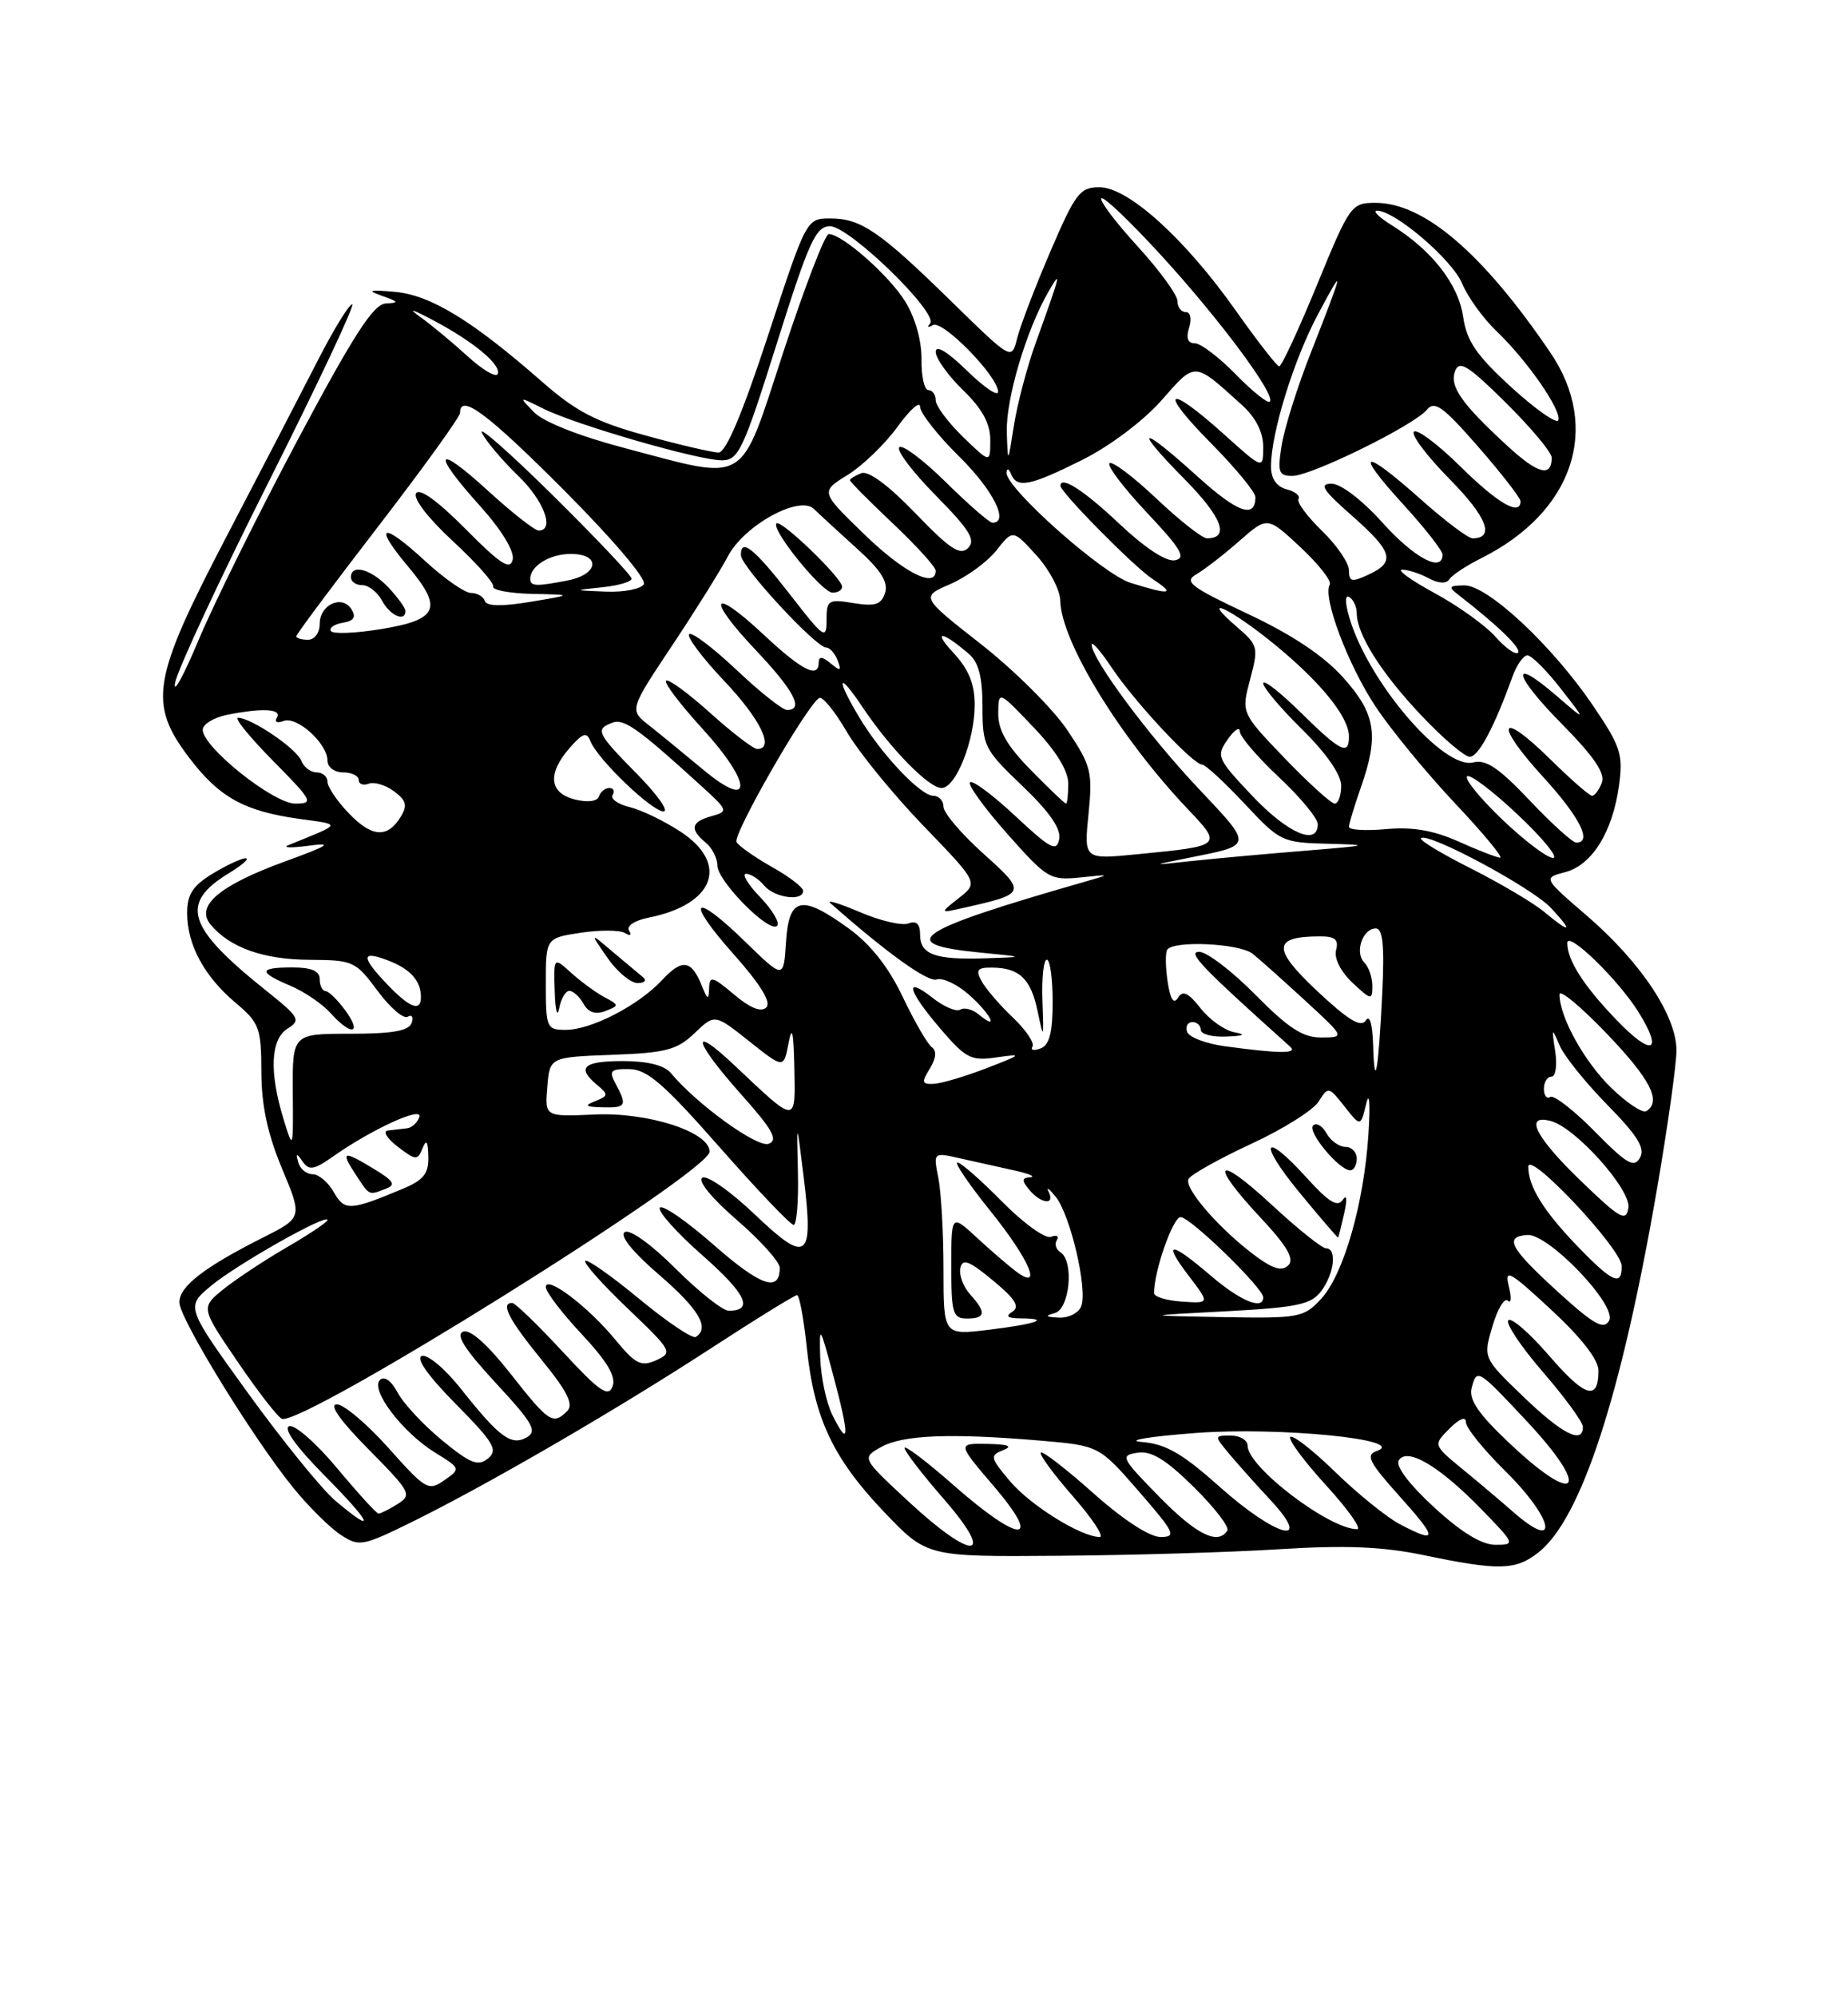 <?xml version="1.0" encoding="UTF-8" standalone="no"?>
<!DOCTYPE svg PUBLIC "-//W3C//DTD SVG 1.1//EN" "http://www.w3.org/Graphics/SVG/1.1/DTD/svg11.dtd" >
<svg xmlns="http://www.w3.org/2000/svg" xmlns:xlink="http://www.w3.org/1999/xlink" version="1.1" viewBox="0 0 237 256">
 <g >
 <path fill="currentColor"
d=" M 197.30 198.98 C 202.80 194.65 207.95 178.85 212.54 152.19 C 213.89 144.32 215.00 136.42 215.00 134.63 C 215.00 130.21 210.46 123.37 203.58 117.43 C 197.89 112.53 197.89 112.53 200.71 111.79 C 204.16 110.90 206.81 106.65 207.63 100.70 C 208.18 96.66 207.86 95.69 204.25 90.37 C 199.04 82.71 190.76 74.99 187.79 75.03 C 185.79 75.06 185.70 75.22 187.08 76.28 C 192.08 80.15 195.18 83.15 194.68 83.66 C 194.36 83.97 193.07 83.06 191.80 81.63 C 190.54 80.19 187.03 77.67 184.00 76.03 C 180.97 74.38 179.09 73.03 179.82 73.02 C 180.54 73.01 182.06 73.50 183.19 74.10 C 184.49 74.80 185.49 74.85 185.88 74.24 C 186.22 73.71 188.07 72.49 190.00 71.53 C 201.78 65.62 205.39 54.84 198.82 45.18 C 190.16 32.44 182.63 26.00 176.41 26.00 C 173.30 26.00 173.11 26.26 168.91 36.50 C 166.53 42.28 164.35 46.98 164.05 46.96 C 163.75 46.93 161.25 43.72 158.50 39.83 C 152.01 30.63 144.69 24.00 141.01 24.00 C 138.49 24.00 137.92 24.75 134.70 32.25 C 132.75 36.79 130.84 41.78 130.45 43.35 C 129.74 46.19 129.74 46.19 122.12 38.74 C 112.82 29.64 110.43 28.00 106.49 28.00 C 103.43 28.00 103.43 28.00 98.50 43.00 C 95.23 52.96 93.10 58.00 92.16 58.00 C 91.38 58.00 87.18 57.03 82.84 55.83 C 76.41 54.07 73.90 52.77 69.45 48.87 C 60.53 41.06 55.21 37.82 50.66 37.41 C 47.31 37.11 46.99 37.21 49.00 37.92 C 51.15 38.68 51.21 38.81 49.47 38.90 C 47.90 38.98 45.37 42.89 38.23 56.28 C 33.17 65.78 27.42 77.37 25.47 82.03 C 23.51 86.69 22.16 89.15 22.46 87.50 C 22.77 85.85 28.16 74.26 34.46 61.75 C 40.75 49.24 45.57 39.00 45.17 39.00 C 44.77 39.00 42.77 42.26 40.73 46.25 C 38.69 50.24 33.42 60.40 29.01 68.84 C 19.48 87.10 18.97 90.17 24.30 97.17 C 28.13 102.21 31.35 103.98 38.40 104.96 C 43.87 105.72 43.96 105.49 37.00 108.32 C 36.17 108.66 37.30 108.70 39.50 108.41 C 42.79 107.97 42.27 108.33 36.56 110.41 C 28.12 113.49 25.02 116.11 27.01 118.51 C 29.45 121.45 33.81 123.00 39.70 123.02 C 45.28 123.05 45.61 123.20 48.41 126.98 C 50.01 129.15 51.76 130.65 52.29 130.32 C 52.82 129.99 53.05 130.35 52.79 131.11 C 52.44 132.13 50.33 132.50 44.91 132.50 C 37.50 132.50 37.50 132.50 37.55 140.00 C 37.61 147.40 37.59 147.45 36.38 143.50 C 34.51 137.41 34.69 133.21 36.88 131.84 C 38.62 130.76 38.40 130.38 34.13 126.97 C 23.96 118.84 23.00 115.80 29.34 111.93 C 31.08 110.87 32.05 110.01 31.50 110.01 C 30.95 110.01 29.04 110.90 27.25 111.99 C 24.72 113.53 24.00 114.65 24.00 117.03 C 24.00 121.09 26.19 125.14 30.21 128.53 C 33.26 131.09 33.50 131.74 33.52 137.40 C 33.53 141.69 34.32 145.36 36.17 149.78 C 38.80 156.07 38.80 156.07 33.65 158.66 C 26.19 162.42 23.00 164.89 23.00 166.92 C 23.00 168.99 32.57 184.54 37.69 190.79 C 39.63 193.16 42.32 195.82 43.69 196.72 C 46.06 198.27 46.48 198.19 52.84 195.07 C 62.46 190.33 78.88 180.81 91.08 172.88 C 96.90 169.09 101.91 166.00 102.22 166.00 C 102.52 166.00 103.08 169.04 103.47 172.75 C 104.41 181.78 106.84 186.93 113.39 193.80 C 118.87 199.54 118.87 199.54 135.68 199.41 C 144.93 199.34 157.68 198.97 164.00 198.57 C 172.54 198.04 177.30 198.23 182.50 199.31 C 192.26 201.34 194.36 201.29 197.30 198.98 Z  M 44.30 129.53 C 43.31 128.17 42.16 127.05 41.75 127.03 C 41.34 127.01 41.00 126.33 41.00 125.50 C 41.00 124.45 39.94 124.00 37.50 124.00 C 33.15 124.00 33.08 124.59 37.25 126.35 C 39.04 127.11 41.36 128.69 42.40 129.86 C 45.04 132.81 46.50 132.56 44.30 129.53 Z  M 116.50 192.44 C 110.50 186.87 110.50 186.87 113.00 185.47 C 115.77 183.92 121.83 183.67 133.33 184.64 C 140.95 185.29 140.95 185.29 146.04 191.14 C 150.67 196.47 150.93 197.00 148.82 197.00 C 147.42 196.99 144.00 194.76 140.20 191.37 C 136.74 188.29 133.72 185.95 133.48 186.18 C 133.25 186.41 135.11 188.94 137.61 191.80 C 140.11 194.66 141.65 197.00 141.04 197.00 C 138.66 197.00 132.13 192.94 129.52 189.84 C 126.98 186.83 126.92 186.55 128.65 185.87 C 129.94 185.36 129.33 185.12 126.63 185.07 C 122.76 185.00 122.76 185.00 127.46 190.50 C 133.80 197.92 130.86 197.88 122.36 190.42 C 118.86 187.34 116.00 185.17 116.00 185.59 C 116.00 186.00 118.28 188.97 121.07 192.17 C 127.84 199.96 124.80 200.14 116.50 192.44 Z  M 183.90 193.18 C 180.71 190.24 178.94 187.90 179.39 187.18 C 180.45 185.46 184.58 187.89 189.96 193.42 C 194.33 197.91 194.36 198.00 191.78 198.00 C 190.02 198.00 187.40 196.40 183.90 193.18 Z  M 148.61 191.78 C 143.78 186.85 143.63 186.54 145.88 186.20 C 147.64 185.92 149.50 187.05 153.08 190.58 C 155.74 193.20 157.68 195.71 157.40 196.17 C 156.21 198.09 153.41 196.69 148.61 191.78 Z  M 179.50 195.35 C 177.85 194.48 174.15 191.49 171.27 188.70 C 168.40 185.90 165.79 183.87 165.48 184.18 C 165.17 184.49 167.23 187.28 170.06 190.37 C 172.89 193.47 174.68 196.00 174.05 196.00 C 170.47 196.00 160.00 188.03 160.00 185.30 C 160.00 184.59 159.03 184.00 157.85 184.00 C 155.72 184.00 155.72 184.03 157.56 186.25 C 158.59 187.49 161.00 190.19 162.92 192.25 C 168.56 198.32 163.69 197.05 156.42 190.57 C 151.62 186.29 149.51 185.07 146.42 184.82 C 144.26 184.64 147.38 184.12 153.35 183.67 C 164.06 182.86 180.72 184.52 176.56 185.98 C 175.10 186.49 175.57 187.41 179.50 191.79 C 184.43 197.27 184.42 197.93 179.50 195.35 Z  M 193.98 193.72 C 192.59 192.50 189.73 190.08 187.62 188.35 C 183.79 185.21 183.79 185.21 185.90 183.10 C 187.19 181.81 188.00 181.50 188.00 182.29 C 188.00 183.00 190.25 185.79 193.00 188.50 C 199.30 194.70 200.12 199.12 193.98 193.72 Z  M 43.03 192.37 C 41.31 190.93 36.29 184.74 31.86 178.63 C 23.82 167.51 23.82 167.51 27.04 164.83 C 30.31 162.09 42.00 155.49 42.00 156.37 C 42.00 156.63 39.64 158.22 36.75 159.89 C 33.86 161.57 30.21 163.99 28.62 165.27 C 25.75 167.61 25.75 167.61 30.49 174.56 C 33.09 178.38 35.64 181.66 36.15 181.85 C 38.81 182.84 91.00 150.26 91.00 147.61 C 91.00 145.08 83.14 142.54 76.28 142.85 C 69.87 143.14 69.87 143.14 70.19 139.32 C 70.50 135.50 70.50 135.50 78.49 135.20 C 85.41 134.95 86.83 134.57 89.07 132.43 C 91.66 129.95 91.66 129.95 96.08 133.46 C 100.50 136.97 100.50 136.97 101.12 133.74 C 101.58 131.34 101.77 132.16 101.87 136.87 C 102.02 144.11 102.21 144.12 94.25 136.60 C 88.39 131.06 88.91 133.38 95.08 140.30 C 99.09 144.79 99.83 146.13 98.59 146.60 C 97.14 147.16 89.36 141.54 86.03 137.53 C 85.20 136.54 83.04 136.00 79.88 136.00 C 74.79 136.00 73.90 136.84 76.60 139.08 C 78.05 140.28 78.02 140.47 76.35 141.13 C 74.87 141.71 75.05 141.87 77.25 141.93 C 80.30 142.01 80.46 141.73 78.96 138.93 C 78.06 137.24 78.27 137.00 80.71 137.03 C 82.98 137.05 85.15 138.93 92.28 147.03 C 97.10 152.51 101.38 157.00 101.78 157.00 C 102.17 157.00 102.42 153.97 102.33 150.25 C 102.16 143.50 102.16 143.50 103.07 150.87 C 104.37 161.47 103.55 162.09 96.79 155.65 C 93.69 152.70 90.67 150.58 90.08 150.95 C 89.44 151.34 91.26 153.57 94.50 156.37 C 97.52 158.98 100.00 161.74 100.00 162.50 C 100.00 165.69 97.54 164.84 91.53 159.56 C 88.02 156.48 84.91 154.34 84.62 154.80 C 84.34 155.26 86.79 158.01 90.07 160.89 C 95.69 165.84 96.72 168.00 93.46 168.00 C 92.68 168.00 89.62 165.57 86.65 162.61 C 83.55 159.51 80.78 157.52 80.13 157.92 C 79.43 158.35 81.07 160.41 84.50 163.37 C 89.64 167.80 91.07 170.22 89.23 171.36 C 88.80 171.62 85.54 169.43 81.99 166.49 C 78.43 163.55 75.31 161.35 75.06 161.61 C 74.80 161.87 77.25 164.61 80.50 167.71 C 86.19 173.14 86.32 173.38 84.16 174.34 C 82.22 175.21 81.50 174.85 78.91 171.71 C 75.41 167.46 70.00 163.37 70.00 164.97 C 70.00 165.59 72.08 168.31 74.62 171.02 C 77.89 174.53 79.04 176.46 78.56 177.70 C 78.01 179.14 76.87 178.34 72.13 173.22 C 68.96 169.80 66.06 167.00 65.69 167.00 C 64.15 167.00 65.23 169.10 69.44 174.27 C 72.77 178.35 73.59 180.01 72.74 180.86 C 70.92 182.68 70.39 182.33 65.47 176.07 C 62.52 172.32 60.29 170.33 59.40 170.68 C 58.39 171.06 59.60 172.96 63.59 177.27 C 68.36 182.42 68.94 183.45 67.54 184.24 C 65.55 185.35 64.04 184.23 59.05 177.93 C 57.05 175.42 54.83 173.56 54.11 173.80 C 53.28 174.07 54.87 176.33 58.45 179.95 C 63.34 184.90 63.90 185.84 62.59 186.93 C 61.32 187.98 60.34 187.60 56.72 184.63 C 54.33 182.67 51.76 179.92 51.01 178.51 C 50.17 176.95 49.28 176.32 48.72 176.88 C 47.46 178.14 51.62 183.60 55.79 186.18 C 59.10 188.22 59.10 188.24 56.98 189.73 C 54.95 191.15 54.58 190.93 49.84 185.61 C 47.09 182.53 44.10 180.00 43.20 180.00 C 42.15 180.00 43.62 182.08 47.27 185.77 C 52.66 191.22 52.87 191.60 51.00 192.77 C 49.92 193.45 48.81 194.00 48.55 194.00 C 48.29 194.00 45.90 191.38 43.23 188.18 C 40.57 184.99 37.81 182.56 37.09 182.80 C 36.29 183.07 37.99 185.46 41.62 189.12 C 47.69 195.25 48.40 196.89 43.03 192.37 Z  M 193.55 184.95 C 189.61 181.23 188.35 179.39 188.73 177.91 C 189.40 175.37 189.50 175.43 195.75 182.10 C 204.15 191.05 202.39 193.32 193.55 184.95 Z  M 106.74 181.34 C 105.96 179.78 105.27 176.47 105.19 174.00 C 105.06 169.70 105.14 169.82 106.92 176.50 C 108.97 184.18 108.91 185.72 106.74 181.34 Z  M 195.35 179.00 C 190.20 174.05 190.20 174.05 191.40 169.99 C 192.06 167.75 192.95 166.28 193.38 166.71 C 193.81 167.14 193.86 166.31 193.50 164.86 C 192.92 162.55 193.59 162.91 198.92 167.86 C 202.81 171.46 205.01 174.29 205.00 175.69 C 205.00 179.62 203.26 179.09 198.67 173.76 C 196.18 170.88 193.83 168.83 193.44 169.22 C 193.06 169.61 195.05 172.59 197.87 175.85 C 200.69 179.11 203.00 182.27 203.00 182.89 C 203.00 185.16 200.36 183.82 195.35 179.00 Z  M 121.00 162.70 C 121.00 158.05 120.70 152.77 120.34 150.97 C 119.69 147.69 119.69 147.69 123.09 148.46 C 124.97 148.88 128.07 149.57 130.00 150.00 C 131.93 150.42 132.88 150.82 132.13 150.89 C 131.02 150.98 131.00 151.29 132.00 152.50 C 133.51 154.31 135.37 154.50 134.48 152.75 C 134.14 152.06 134.54 152.35 135.38 153.38 C 137.27 155.70 139.50 165.25 138.67 167.41 C 138.34 168.29 137.04 168.95 135.78 168.88 C 134.09 168.80 133.95 168.65 135.25 168.31 C 137.20 167.80 137.78 161.60 135.98 160.49 C 135.42 160.14 135.22 159.45 135.54 158.94 C 135.85 158.44 135.51 158.25 134.78 158.53 C 134.06 158.81 131.24 156.78 128.52 154.02 C 125.80 151.26 123.22 149.00 122.79 149.00 C 122.36 149.00 124.26 151.79 127.00 155.20 C 132.08 161.50 133.80 165.61 130.25 162.92 C 129.29 162.20 127.04 160.26 125.25 158.61 C 122.00 155.61 122.00 155.61 122.00 162.30 C 122.00 168.33 122.20 169.00 124.00 169.00 C 126.41 169.00 126.52 168.23 124.41 165.90 C 123.54 164.94 122.98 163.43 123.16 162.55 C 123.43 161.26 124.26 161.57 127.33 164.11 C 130.21 166.49 130.83 167.49 129.83 168.13 C 128.89 168.72 129.21 168.97 130.92 168.98 C 134.87 169.01 132.90 169.70 126.75 170.45 C 121.00 171.14 121.00 171.14 121.00 162.70 Z  M 199.75 165.54 C 193.65 159.97 192.86 158.51 195.86 158.29 C 198.58 158.08 207.46 167.37 206.36 169.28 C 205.67 170.49 204.39 169.76 199.75 165.54 Z  M 157.21 168.07 C 166.36 167.58 168.14 167.21 169.43 165.50 C 171.12 163.25 171.49 160.00 170.06 160.00 C 169.54 160.00 166.39 157.48 163.06 154.39 C 155.91 147.78 154.97 148.91 161.67 156.08 C 165.04 159.68 166.03 161.37 165.24 162.16 C 164.46 162.94 163.37 162.68 161.33 161.21 C 156.64 157.83 151.73 152.24 152.44 151.09 C 152.81 150.50 156.43 148.48 160.49 146.60 C 164.54 144.73 168.42 142.29 169.11 141.19 C 170.34 139.23 170.40 139.25 172.43 141.82 C 174.49 144.44 174.49 144.44 175.21 141.47 C 175.62 139.77 175.75 141.42 175.50 145.33 C 174.93 154.27 172.31 163.37 169.42 166.49 C 167.20 168.88 166.62 168.99 156.80 168.82 C 146.50 168.63 146.50 168.63 157.21 168.07 Z  M 172.39 155.50 C 172.80 153.69 172.72 153.01 172.19 153.80 C 171.54 154.77 170.40 154.07 167.66 151.05 C 162.02 144.81 161.23 146.26 166.67 152.87 C 169.33 156.09 171.55 158.68 171.61 158.62 C 171.67 158.55 172.02 157.15 172.39 155.50 Z  M 174.00 148.50 C 174.00 147.68 173.35 147.00 172.55 147.00 C 171.75 147.00 170.66 146.22 170.12 145.26 C 169.59 144.30 168.81 143.85 168.40 144.26 C 167.62 145.04 171.74 150.00 173.17 150.00 C 173.63 150.00 174.00 149.32 174.00 148.50 Z  M 148.00 165.74 C 148.00 162.93 150.42 156.00 151.41 156.00 C 152.65 156.00 162.00 165.08 162.00 166.28 C 162.00 167.97 159.07 166.75 155.27 163.50 C 150.05 159.03 149.04 159.05 152.46 163.54 C 155.16 167.07 155.16 167.07 151.58 166.83 C 149.61 166.70 148.00 166.21 148.00 165.74 Z  M 202.32 159.75 C 197.92 155.18 196.00 152.07 196.00 149.54 C 196.00 147.36 207.92 160.02 207.97 162.25 C 208.02 164.93 206.79 164.38 202.32 159.75 Z  M 202.75 151.37 C 196.91 145.74 195.41 142.77 198.87 143.68 C 202.07 144.51 209.21 152.51 208.84 154.83 C 208.54 156.65 207.77 156.21 202.75 151.37 Z  M 42.81 152.80 C 42.09 151.53 40.86 150.50 40.08 150.50 C 39.30 150.50 38.48 149.82 38.26 149.00 C 37.92 147.76 38.01 147.74 38.82 148.89 C 39.63 150.05 40.27 149.95 42.65 148.27 C 47.64 144.75 54.26 141.72 53.78 143.17 C 53.53 143.90 52.81 144.56 52.17 144.62 C 51.52 144.69 50.44 144.82 49.75 144.90 C 49.06 144.98 49.62 145.91 51.00 146.97 C 53.31 148.74 53.55 148.76 54.18 147.20 C 54.68 145.96 54.88 146.24 54.93 148.24 C 54.99 150.42 54.33 151.25 51.66 152.37 C 44.88 155.20 44.19 155.24 42.81 152.80 Z  M 49.47 152.37 C 50.79 151.87 50.52 151.38 48.03 149.87 C 43.99 147.41 43.63 147.51 45.59 150.50 C 47.43 153.31 47.25 153.22 49.47 152.37 Z  M 204.54 145.04 C 201.86 142.32 199.29 140.32 198.83 140.60 C 198.37 140.89 198.00 140.42 198.00 139.56 C 198.00 138.70 198.44 138.00 198.97 138.00 C 199.51 138.00 199.72 136.54 199.45 134.75 C 198.98 131.70 199.01 131.65 200.02 134.00 C 200.61 135.38 203.38 138.81 206.16 141.64 C 210.02 145.57 211.01 147.17 210.32 148.39 C 209.57 149.74 208.63 149.20 204.54 145.04 Z  M 206.62 139.42 C 203.18 136.08 200.00 130.33 200.00 127.46 C 200.00 126.75 202.70 128.98 206.00 132.42 C 211.66 138.31 213.13 141.18 211.13 142.42 C 210.65 142.71 208.62 141.36 206.62 139.42 Z  M 119.24 136.97 C 120.06 135.65 120.15 134.69 119.50 134.22 C 118.95 133.82 117.27 130.92 115.77 127.77 C 113.95 123.95 111.65 121.04 108.87 119.02 C 102.77 114.60 101.18 114.94 100.80 120.75 C 100.50 125.50 100.50 125.50 95.59 120.72 C 88.82 114.13 87.79 115.24 94.10 122.32 C 97.52 126.17 98.94 128.46 98.28 129.12 C 97.62 129.78 96.22 129.22 94.14 127.47 C 91.37 125.13 90.99 125.04 90.94 126.66 C 90.88 128.23 90.75 128.19 90.01 126.35 C 88.66 123.01 87.49 122.85 84.90 125.63 C 81.85 128.89 75.82 132.00 72.54 132.00 C 70.11 132.00 70.00 131.75 70.00 126.11 C 70.00 120.23 70.00 120.23 74.50 119.55 C 76.97 119.18 79.51 119.20 80.15 119.59 C 80.82 120.01 81.04 119.87 80.67 119.28 C 80.31 118.68 81.39 117.97 83.21 117.61 C 91.65 115.92 93.56 110.70 87.25 106.58 C 85.19 105.23 82.27 103.82 80.76 103.45 C 79.25 103.09 78.26 102.38 78.57 101.89 C 78.87 101.40 78.68 101.00 78.14 101.00 C 77.61 101.00 77.01 101.48 76.81 102.08 C 76.59 102.72 75.37 102.88 73.72 102.47 C 70.42 101.64 70.18 99.16 73.06 95.86 C 74.74 93.95 75.24 93.78 75.72 95.00 C 76.63 97.31 83.60 104.00 85.09 104.00 C 85.83 104.00 84.30 101.85 81.71 99.22 C 76.52 93.95 76.30 93.48 78.53 92.63 C 80.01 92.06 81.85 93.37 89.94 100.74 C 93.40 103.89 93.43 104.00 91.25 104.61 C 88.62 105.34 88.42 106.27 90.50 108.00 C 91.33 108.68 92.00 110.00 92.00 110.93 C 92.00 112.93 98.67 119.67 99.66 118.67 C 100.04 118.29 99.07 116.63 97.49 114.99 C 95.91 113.35 95.10 112.00 95.69 112.00 C 96.28 112.00 97.32 112.67 98.00 113.50 C 99.31 115.08 103.00 115.58 103.00 114.18 C 103.00 113.74 101.21 112.36 99.03 111.14 C 96.85 109.91 94.79 108.47 94.46 107.94 C 93.91 107.04 103.40 90.49 105.06 89.46 C 105.47 89.21 107.05 91.14 108.57 93.75 C 110.09 96.36 114.52 101.79 118.40 105.82 C 125.47 113.14 125.47 113.14 122.99 115.09 C 120.50 117.05 120.50 117.05 123.50 116.38 C 131.67 114.55 131.71 114.44 126.10 109.40 C 123.29 106.88 121.00 104.18 121.00 103.41 C 121.00 102.63 120.41 102.00 119.70 102.00 C 118.05 102.00 112.98 96.63 110.16 91.88 C 107.14 86.82 107.46 85.91 110.60 90.61 C 114.15 95.93 119.11 101.00 120.75 101.00 C 122.58 101.00 125.00 94.93 125.00 90.34 C 125.00 87.65 124.23 85.78 122.25 83.65 C 119.55 80.75 120.80 80.84 124.25 83.81 C 125.51 84.89 126.00 86.80 126.00 90.58 C 126.00 95.63 126.23 96.07 131.11 100.73 C 134.59 104.05 136.10 106.23 135.84 107.55 C 135.52 109.23 134.73 108.81 130.22 104.60 C 127.33 101.90 124.71 99.95 124.40 100.27 C 124.09 100.58 126.23 103.55 129.17 106.86 C 134.26 112.61 134.68 112.86 138.50 112.47 C 142.50 112.05 142.50 112.05 139.00 113.05 C 117.23 119.29 114.67 121.01 125.58 122.08 C 131.50 122.66 131.50 122.66 126.33 122.83 C 119.91 123.04 118.00 122.34 118.00 119.79 C 118.00 118.42 117.52 117.97 116.51 118.36 C 115.68 118.68 112.87 118.02 110.26 116.90 C 107.64 115.79 105.95 115.27 106.50 115.76 C 113.70 122.12 119.01 125.94 120.13 125.54 C 120.88 125.28 122.74 126.15 124.25 127.48 C 127.04 129.94 128.21 132.25 125.54 130.04 C 124.74 129.37 123.67 129.09 123.16 129.40 C 122.65 129.72 121.06 129.05 119.62 127.91 C 115.90 124.99 116.38 126.91 120.60 131.85 C 123.88 135.68 124.53 136.01 127.85 135.52 C 131.19 135.04 131.08 135.16 126.50 136.92 C 123.75 137.98 120.71 138.88 119.74 138.92 C 118.22 138.99 118.16 138.72 119.24 136.97 Z  M 73.02 127.00 C 73.50 127.00 74.32 127.74 74.83 128.65 C 75.45 129.77 76.37 130.07 77.63 129.59 C 79.43 128.89 79.43 128.83 77.50 127.80 C 76.40 127.21 74.49 125.81 73.25 124.69 C 71.00 122.65 71.00 122.65 71.14 127.08 C 71.21 129.51 71.47 130.49 71.71 129.25 C 71.94 128.01 72.54 127.00 73.02 127.00 Z  M 82.45 125.24 C 81.93 124.81 80.18 123.35 78.57 121.99 C 75.64 119.50 75.64 119.50 77.89 122.75 C 79.13 124.54 80.87 126.00 81.77 126.00 C 82.68 126.00 82.98 125.66 82.45 125.24 Z  M 176.10 134.00 C 176.02 131.22 175.65 130.00 175.15 130.80 C 174.54 131.75 172.90 130.75 168.91 127.01 C 163.16 121.61 163.21 120.05 169.16 120.02 C 171.21 120.00 171.71 120.40 171.35 121.77 C 171.07 122.82 171.93 124.52 173.44 125.95 C 175.84 128.20 176.00 128.23 176.00 126.37 C 176.00 125.29 175.54 123.94 174.97 123.37 C 173.70 122.10 174.75 119.00 176.44 119.00 C 177.34 119.00 177.56 121.18 177.27 127.25 C 176.80 137.17 176.28 140.16 176.10 134.00 Z  M 132.41 134.14 C 132.70 133.68 131.56 132.00 129.88 130.40 C 128.20 128.81 126.40 126.71 125.88 125.75 C 125.10 124.32 125.34 124.00 127.21 124.02 C 130.74 124.04 132.21 125.45 133.08 129.65 C 133.84 133.30 133.87 133.23 133.69 128.25 C 133.59 125.36 133.84 123.00 134.25 123.00 C 134.66 123.00 135.00 125.43 135.00 128.39 C 135.00 132.34 134.59 133.95 133.45 134.38 C 132.59 134.71 132.13 134.60 132.41 134.14 Z  M 157.08 134.10 C 154.65 133.77 152.47 132.94 152.24 132.25 C 152.02 131.56 152.32 131.00 152.92 131.00 C 153.51 131.00 154.00 131.45 154.00 132.00 C 154.00 132.55 155.46 132.94 157.25 132.86 C 159.57 132.77 159.86 132.60 158.27 132.30 C 157.04 132.06 155.10 130.68 153.96 129.22 C 152.39 127.22 151.68 126.90 151.07 127.89 C 150.52 128.77 150.09 128.10 149.75 125.85 C 149.47 124.01 149.44 122.16 149.68 121.75 C 150.40 120.51 158.96 120.90 160.65 122.25 C 161.52 122.94 164.53 125.63 167.36 128.23 C 172.50 132.96 172.50 132.96 169.47 132.98 C 167.10 133.00 165.24 131.79 161.00 127.50 C 158.01 124.47 154.77 122.00 153.79 122.00 C 152.21 122.00 154.04 123.92 165.45 134.15 C 166.48 135.07 164.15 135.06 157.08 134.10 Z  M 207.36 130.78 C 203.11 126.38 201.00 123.08 201.00 120.87 C 201.00 119.21 207.57 125.59 210.15 129.75 C 213.35 134.91 211.86 135.46 207.36 130.78 Z  M 49.69 126.20 C 46.28 122.63 46.29 121.78 49.73 123.09 C 52.60 124.18 53.96 125.67 53.98 127.75 C 54.01 129.74 52.58 129.22 49.69 126.20 Z  M 198.00 116.85 C 196.62 115.71 192.42 113.22 188.65 111.32 C 184.88 109.42 181.99 107.68 182.23 107.44 C 183.08 106.59 196.53 113.80 198.92 116.39 C 201.83 119.51 201.44 119.71 198.00 116.85 Z  M 152.50 109.94 C 160.76 108.29 160.73 108.52 153.66 101.02 C 147.28 94.26 140.00 84.45 140.00 82.62 C 140.00 82.13 141.17 83.47 142.60 85.61 C 145.50 89.96 153.01 98.00 154.17 98.00 C 154.58 98.00 157.02 100.25 159.60 103.00 C 164.17 107.89 164.41 108.00 170.39 108.15 C 175.89 108.29 175.60 108.37 167.50 109.03 C 162.55 109.43 156.03 110.02 153.00 110.34 C 147.50 110.94 147.50 110.94 152.50 109.94 Z  M 139.60 104.33 C 140.14 98.93 139.94 98.14 136.88 93.58 C 135.06 90.87 130.09 85.92 125.83 82.58 C 118.07 76.50 118.07 76.50 121.88 74.86 C 123.97 73.95 126.63 72.01 127.79 70.54 C 129.90 67.86 129.90 67.86 132.92 71.18 C 134.58 73.01 135.96 75.62 135.98 77.00 C 136.07 82.18 143.62 94.52 152.28 103.65 C 156.82 108.43 156.83 108.42 145.76 109.50 C 139.01 110.16 139.01 110.16 139.60 104.33 Z  M 187.00 107.84 C 183.81 106.42 181.11 105.96 177.75 106.27 C 175.14 106.51 173.00 106.38 173.00 105.98 C 173.00 105.58 173.68 103.34 174.50 101.00 C 176.88 94.25 176.45 91.50 172.25 86.83 C 169.74 84.04 165.69 81.34 160.02 78.68 C 152.63 75.20 151.79 74.55 153.44 73.60 C 154.49 72.99 156.96 71.08 158.94 69.34 C 162.54 66.18 162.54 66.18 166.79 70.15 C 169.13 72.33 170.82 74.49 170.54 74.94 C 169.58 76.49 172.87 85.23 176.43 90.59 C 178.39 93.54 182.97 99.11 186.61 102.97 C 190.26 106.84 192.85 109.97 192.37 109.93 C 191.89 109.89 189.47 108.95 187.00 107.84 Z  M 192.69 105.07 C 189.85 102.36 187.80 99.86 188.15 99.51 C 188.50 99.17 191.42 101.37 194.64 104.41 C 197.86 107.44 199.90 109.94 199.18 109.96 C 198.45 109.98 195.53 107.78 192.69 105.07 Z  M 196.17 102.59 C 192.26 98.45 190.56 97.30 188.96 97.72 C 185.13 98.72 175.38 87.30 173.02 79.06 C 172.47 77.15 172.49 76.18 173.06 76.54 C 173.58 76.86 174.00 77.79 174.00 78.61 C 174.00 81.29 177.16 86.29 182.27 91.69 C 185.03 94.61 187.83 97.00 188.49 97.00 C 189.61 97.00 191.61 93.26 193.96 86.75 C 194.50 85.24 195.37 84.00 195.89 84.00 C 196.41 84.00 198.33 85.91 200.15 88.25 C 203.47 92.50 203.47 92.50 199.63 89.19 C 193.54 83.94 194.04 86.47 200.35 92.84 C 204.40 96.94 205.89 99.13 205.43 100.32 C 205.08 101.24 204.51 102.00 204.18 102.00 C 203.84 102.00 201.43 99.89 198.81 97.31 C 192.27 90.87 191.54 92.62 197.87 99.55 C 202.60 104.72 204.26 108.00 202.15 108.00 C 201.67 108.00 198.99 105.56 196.17 102.59 Z  M 44.72 104.23 C 43.22 102.67 42.00 100.85 42.00 100.20 C 42.00 99.54 41.37 99.00 40.61 99.00 C 39.84 99.00 38.96 98.33 38.64 97.51 C 38.05 95.96 32.23 92.01 30.53 92.00 C 30.00 92.00 32.01 94.47 35.00 97.50 C 40.11 102.67 40.28 103.00 37.86 103.00 C 35.07 103.00 26.00 95.77 26.00 93.54 C 26.00 92.83 27.41 91.97 29.13 91.62 C 33.68 90.71 36.21 90.86 35.51 91.99 C 35.16 92.54 35.54 92.73 36.37 92.41 C 38.08 91.75 42.00 95.30 42.00 97.50 C 42.00 98.33 42.89 99.00 44.00 99.00 C 45.10 99.00 46.00 99.44 46.00 99.97 C 46.00 100.50 46.58 100.72 47.28 100.45 C 47.98 100.18 49.44 100.61 50.53 101.42 C 52.11 102.59 52.28 103.24 51.39 104.69 C 49.69 107.47 47.69 107.33 44.72 104.23 Z  M 160.60 102.01 C 156.09 97.24 155.95 96.92 157.44 94.78 C 158.30 93.56 159.00 93.09 159.00 93.74 C 159.00 94.39 161.25 97.02 164.00 99.60 C 166.75 102.17 169.00 104.89 169.00 105.64 C 169.00 108.48 165.16 106.82 160.60 102.01 Z  M 132.21 98.71 C 129.15 95.60 128.01 93.61 128.02 91.46 C 128.05 88.50 128.05 88.50 132.52 93.19 C 135.44 96.24 137.00 98.78 137.00 100.44 C 137.00 101.85 136.87 103.00 136.71 103.00 C 136.55 103.00 134.52 101.07 132.21 98.71 Z  M 164.76 97.19 C 159.18 91.37 159.18 91.37 160.32 87.09 C 161.42 82.99 161.34 82.69 158.68 80.40 C 153.65 76.07 157.68 77.89 163.34 82.50 C 169.35 87.39 173.00 91.90 173.00 94.40 C 173.00 96.89 171.93 96.36 166.78 91.29 C 164.15 88.70 162.00 87.03 162.00 87.58 C 162.00 88.13 164.25 90.79 167.00 93.50 C 170.11 96.56 172.00 99.29 172.00 100.71 C 172.00 101.97 171.63 103.00 171.17 103.00 C 170.72 103.00 167.83 100.38 164.76 97.19 Z  M 90.12 98.60 C 87.71 96.59 84.60 94.05 83.22 92.96 C 80.71 90.98 80.71 90.98 86.22 82.71 C 89.25 78.16 92.44 73.04 93.33 71.34 C 95.39 67.35 102.54 63.41 104.39 65.24 C 105.10 65.93 107.57 68.21 109.89 70.30 C 112.95 73.05 113.94 74.61 113.51 75.98 C 113.02 77.50 112.25 77.75 109.45 77.30 C 106.22 76.77 106.00 76.91 106.00 79.49 C 106.00 82.03 105.66 81.80 101.45 76.37 C 96.74 70.30 94.98 68.87 95.02 71.17 C 95.05 72.63 104.64 83.00 105.96 83.00 C 106.42 83.00 107.07 83.74 107.42 84.64 C 107.94 86.01 107.80 86.08 106.52 85.02 C 105.48 84.15 105.00 84.11 105.00 84.88 C 105.00 87.03 102.88 85.97 97.94 81.35 C 91.26 75.10 90.49 76.52 96.89 83.29 C 101.84 88.52 103.14 91.00 100.94 91.00 C 100.36 91.00 97.43 88.68 94.43 85.84 C 91.43 83.01 88.71 80.96 88.38 81.29 C 88.05 81.62 90.08 84.32 92.89 87.29 C 97.55 92.21 99.38 96.00 97.11 96.00 C 96.62 96.00 93.90 93.92 91.07 91.37 C 88.24 88.83 85.70 86.97 85.42 87.25 C 85.14 87.52 87.22 90.27 90.04 93.35 C 96.54 100.46 96.59 104.01 90.12 98.60 Z  M 108.00 75.20 C 108.00 74.10 100.14 66.52 99.58 67.09 C 98.84 67.83 105.38 75.92 106.75 75.96 C 107.44 75.98 108.00 75.64 108.00 75.20 Z  M 38.00 81.55 C 38.00 81.31 42.72 74.97 48.50 67.48 C 54.27 59.98 59.00 53.43 59.00 52.92 C 59.00 50.37 62.51 52.98 72.39 62.89 C 78.63 69.15 82.96 74.26 82.57 74.89 C 82.19 75.50 80.00 75.92 77.69 75.83 C 73.50 75.66 73.50 75.66 77.25 75.27 C 79.31 75.06 81.00 74.56 81.00 74.17 C 81.00 73.78 76.45 68.97 70.89 63.48 C 65.33 57.99 61.24 54.40 61.81 55.50 C 62.37 56.60 64.45 59.05 66.42 60.95 C 69.75 64.15 71.20 68.00 69.08 68.00 C 68.57 68.00 65.65 65.70 62.58 62.90 C 55.83 56.73 55.26 57.85 61.58 64.87 C 64.37 67.98 65.99 70.66 65.75 71.73 C 65.43 73.13 64.17 72.31 59.70 67.80 C 56.13 64.20 53.80 62.52 53.36 63.23 C 52.95 63.89 54.93 66.45 58.08 69.36 C 61.06 72.11 63.39 74.73 63.25 75.18 C 63.11 75.63 65.36 76.05 68.25 76.12 C 73.50 76.23 73.50 76.23 68.01 77.14 C 64.35 77.75 62.40 77.71 62.18 77.03 C 61.99 76.46 61.19 76.00 60.39 76.00 C 59.60 76.00 56.93 74.13 54.46 71.85 C 48.99 66.81 47.80 67.21 52.31 72.58 C 56.84 77.97 56.23 79.42 48.90 80.63 C 45.59 81.17 42.68 81.29 42.43 80.88 C 42.18 80.48 42.87 80.00 43.96 79.82 C 45.38 79.59 45.70 79.10 45.08 78.10 C 43.87 76.18 41.00 77.49 41.00 79.97 C 41.00 81.11 40.34 82.00 39.50 82.00 C 38.67 82.00 38.00 81.80 38.00 81.55 Z  M 52.00 78.31 C 52.00 77.94 51.02 76.59 49.83 75.31 C 47.59 72.93 45.00 72.23 45.00 74.00 C 45.00 74.55 45.66 75.00 46.46 75.00 C 47.27 75.00 48.41 75.90 49.00 77.00 C 50.02 78.90 52.00 79.77 52.00 78.31 Z  M 145.00 74.71 C 141.42 73.60 128.94 62.51 129.08 60.57 C 129.12 59.98 129.38 60.06 129.66 60.75 C 130.42 62.63 132.08 62.30 138.81 58.94 C 142.35 57.17 146.64 53.94 148.96 51.31 C 153.36 46.31 153.06 46.29 159.25 51.89 C 161.05 53.51 162.00 55.38 162.00 57.28 C 162.00 60.19 162.00 60.19 156.89 55.59 C 149.62 49.06 148.47 49.90 155.28 56.78 C 158.43 59.96 161.00 63.08 161.00 63.72 C 161.00 66.54 158.70 65.71 153.53 61.03 C 146.18 54.37 145.19 54.60 151.90 61.40 C 156.74 66.30 157.76 69.00 154.79 69.00 C 154.19 69.00 151.26 66.70 148.29 63.89 C 145.32 61.08 142.62 59.05 142.29 59.38 C 141.96 59.71 144.12 62.56 147.09 65.71 C 151.47 70.36 152.16 71.52 150.69 71.81 C 149.56 72.03 146.84 70.24 143.50 67.09 C 139.04 62.87 136.00 60.92 136.00 62.27 C 136.00 63.09 145.44 72.65 147.77 74.18 C 150.81 76.19 150.17 76.31 145.00 74.71 Z  M 68.00 74.20 C 68.00 72.54 70.50 71.00 73.20 71.00 C 77.06 71.00 76.81 73.59 72.88 74.38 C 68.79 75.19 68.00 75.16 68.00 74.20 Z  M 173.00 73.10 C 173.00 72.16 171.44 69.88 169.54 68.04 C 167.64 66.19 166.28 64.36 166.53 63.96 C 166.78 63.55 166.08 62.99 164.99 62.71 C 163.71 62.37 163.00 61.34 163.00 59.80 C 163.00 55.53 165.91 46.10 169.05 40.24 C 172.50 33.77 172.40 34.28 168.07 45.31 C 166.38 49.60 164.72 54.89 164.37 57.06 C 163.82 60.54 163.98 61.00 165.74 61.00 C 168.16 61.00 181.31 54.54 182.98 52.53 C 183.98 51.31 185.06 52.09 189.59 57.28 C 192.57 60.69 195.00 63.83 195.00 64.24 C 195.00 66.21 192.10 64.54 187.31 59.81 C 184.41 56.95 181.73 54.94 181.33 55.33 C 180.94 55.73 183.01 58.47 185.93 61.43 C 190.70 66.26 191.76 69.00 188.85 69.00 C 188.28 69.00 185.30 66.75 182.21 64.00 C 174.75 57.35 173.56 57.65 179.90 64.58 C 182.70 67.65 185.00 70.57 185.00 71.08 C 185.00 73.45 181.38 71.53 177.31 67.00 C 174.69 64.09 171.96 62.00 170.77 62.00 C 169.13 62.00 169.64 62.81 173.36 66.08 C 178.65 70.74 179.01 72.03 175.49 73.66 C 173.36 74.65 173.00 74.57 173.00 73.10 Z  M 110.86 68.50 C 105.21 63.03 105.21 63.03 108.70 60.88 C 110.62 59.69 113.50 56.91 115.10 54.71 C 116.69 52.50 118.00 51.35 118.00 52.14 C 118.00 52.93 120.25 55.79 123.00 58.50 C 127.36 62.80 129.48 67.00 127.28 67.00 C 126.89 67.00 124.20 64.66 121.31 61.81 C 118.41 58.95 115.73 56.94 115.33 57.33 C 114.94 57.73 117.05 60.51 120.02 63.52 C 124.36 67.92 125.17 69.23 124.15 70.24 C 123.14 71.25 121.82 70.38 117.41 65.80 C 113.97 62.22 111.38 60.30 110.46 60.65 C 109.66 60.96 109.00 61.37 109.00 61.55 C 109.00 61.74 111.47 64.23 114.50 67.09 C 117.53 69.95 120.00 72.67 120.00 73.15 C 120.00 75.47 115.92 73.40 110.86 68.50 Z  M 193.36 57.19 C 187.42 51.73 185.87 49.51 186.61 47.56 C 187.16 46.13 188.29 46.84 193.14 51.64 C 196.36 54.83 199.00 57.99 199.00 58.66 C 199.00 61.21 197.24 60.76 193.36 57.19 Z  M 80.00 57.40 C 74.33 55.91 69.69 54.07 68.50 52.85 C 66.50 50.79 66.50 50.79 69.66 52.37 C 73.77 54.43 89.55 59.00 92.57 59.00 C 94.71 59.00 95.31 57.73 99.63 44.00 C 103.75 30.91 104.62 29.00 106.46 29.00 C 108.94 29.00 120.44 40.19 119.28 41.47 C 118.85 41.94 119.01 42.03 119.64 41.67 C 120.88 40.96 128.00 48.24 128.00 50.21 C 128.00 50.87 126.20 49.65 124.00 47.50 C 121.50 45.06 120.00 44.16 120.00 45.10 C 120.00 45.93 121.58 48.13 123.50 50.00 C 125.97 52.39 127.00 54.28 127.00 56.39 C 127.00 59.39 127.00 59.39 123.50 56.00 C 121.58 54.13 120.00 52.02 120.00 51.30 C 120.00 50.59 119.58 50.00 119.06 50.00 C 118.55 50.00 118.15 48.23 118.18 46.06 C 118.21 43.70 117.38 40.73 116.10 38.66 C 114.03 35.31 108.01 30.00 106.28 30.00 C 105.81 30.00 103.21 36.75 100.50 45.00 C 94.75 62.52 96.17 61.66 80.00 57.40 Z  M 129.12 55.41 C 128.99 51.14 131.61 42.32 134.47 37.37 C 136.21 34.35 136.03 35.07 132.81 44.00 C 131.72 47.02 130.47 51.75 130.04 54.50 C 129.25 59.50 129.25 59.50 129.12 55.41 Z  M 193.85 49.66 C 189.33 45.53 188.10 43.72 187.64 40.59 C 187.04 36.44 183.63 32.07 178.50 28.88 C 176.85 27.85 175.99 27.01 176.60 27.00 C 178.88 27.00 186.21 33.25 187.50 36.31 C 188.23 38.07 190.21 40.81 191.90 42.42 C 195.81 46.15 200.31 52.61 199.85 53.86 C 199.66 54.38 196.96 52.49 193.85 49.66 Z  M 158.48 47.98 C 156.34 45.79 153.98 44.00 153.23 44.00 C 152.32 44.00 152.08 43.33 152.50 42.00 C 152.86 40.85 152.68 40.00 152.07 40.00 C 151.48 40.00 151.00 39.36 151.00 38.58 C 151.00 37.80 148.69 34.63 145.87 31.55 C 143.05 28.46 140.97 25.70 141.25 25.42 C 141.53 25.14 144.97 28.42 148.90 32.71 C 156.41 40.90 163.67 50.67 162.85 51.48 C 162.59 51.75 160.62 50.17 158.48 47.98 Z  M 60.00 45.69 C 58.07 43.93 55.37 41.69 54.00 40.70 C 52.25 39.45 52.70 39.54 55.50 41.02 C 60.68 43.75 64.27 46.72 63.84 47.92 C 63.65 48.44 61.92 47.44 60.00 45.69 Z "/>
</g>
</svg>